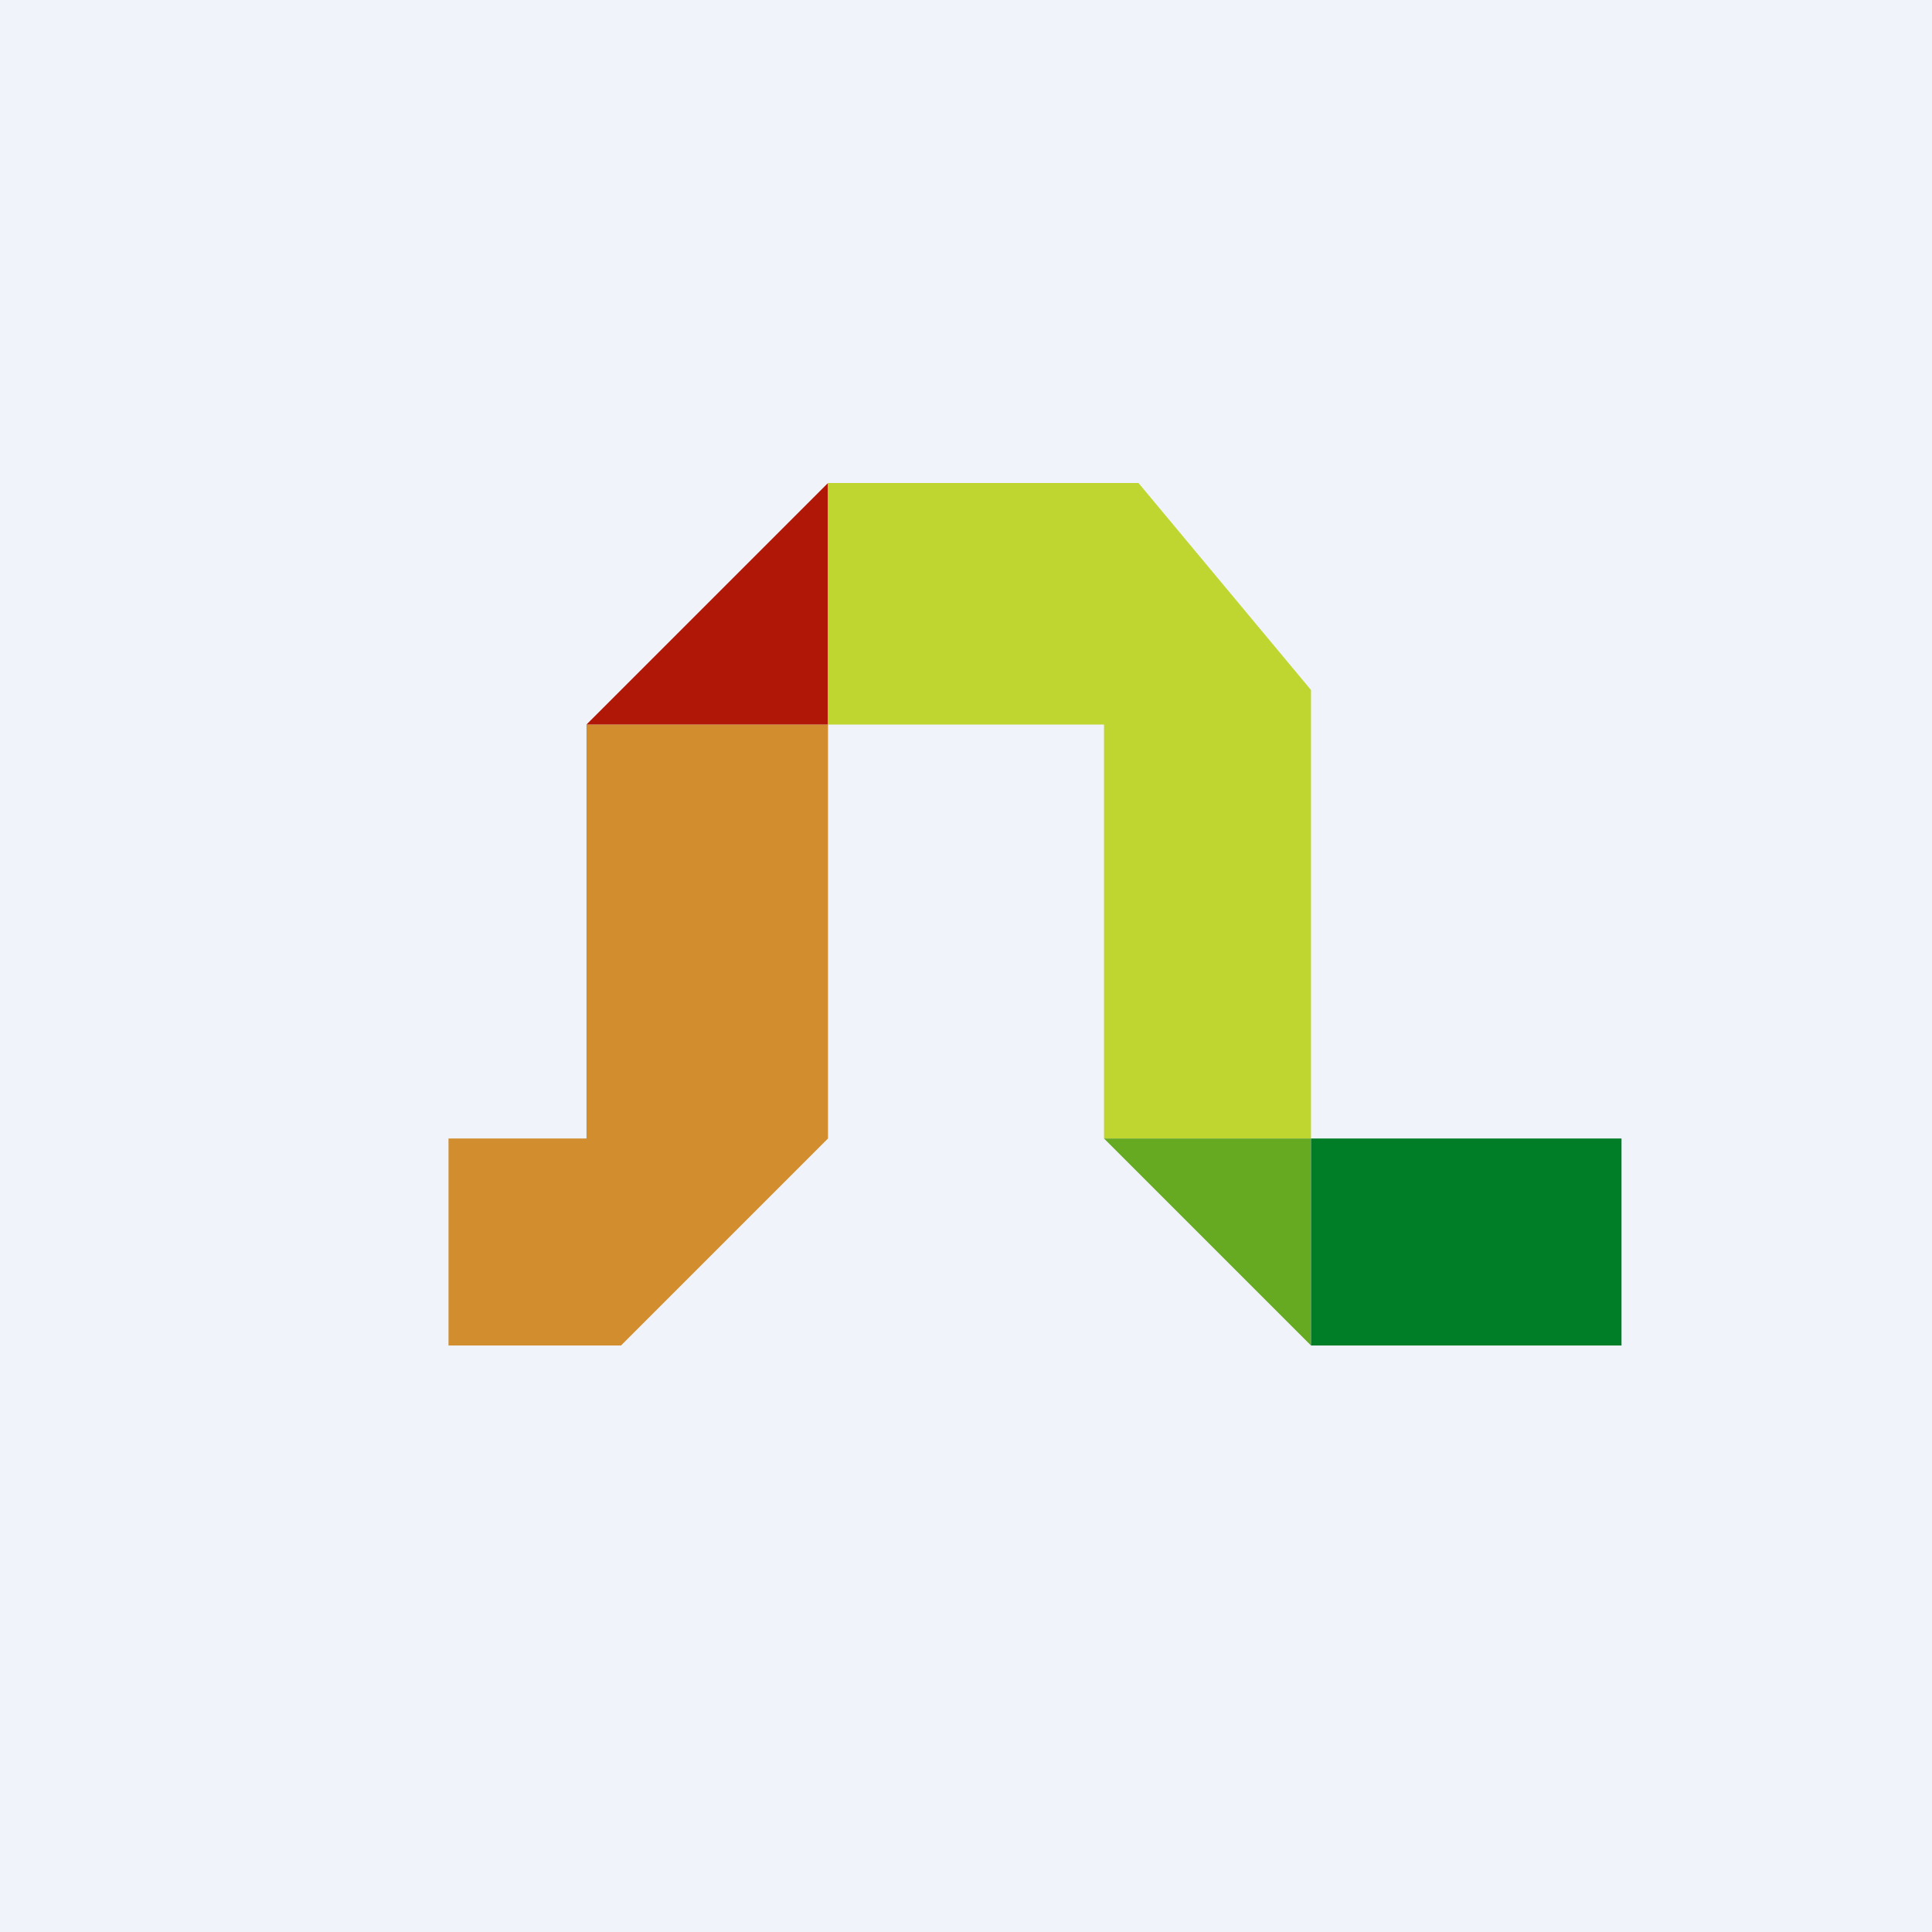 <?xml version='1.0' encoding='utf-8'?>
<!-- by TradeStack -->
<svg width="56" height="56" viewBox="0 0 56 56" xmlns="http://www.w3.org/2000/svg"><path fill="#F0F3FA" d="M0 0h56v56H0z" /><path d="M13 39v-6h4V21h7v12l-6 6h-5Z" fill="#D18D2E" /><path d="M24 21h-7l7-7v7Z" fill="#B11707" /><path d="M24 21v-7h9l5 6v13h-6V21h-8Z" fill="#BED62F" /><path d="M38 33h-6l6 6v-6Z" fill="#6A2" /><path d="M38 39v-6h9v6h-9Z" fill="#007D27" /></svg>